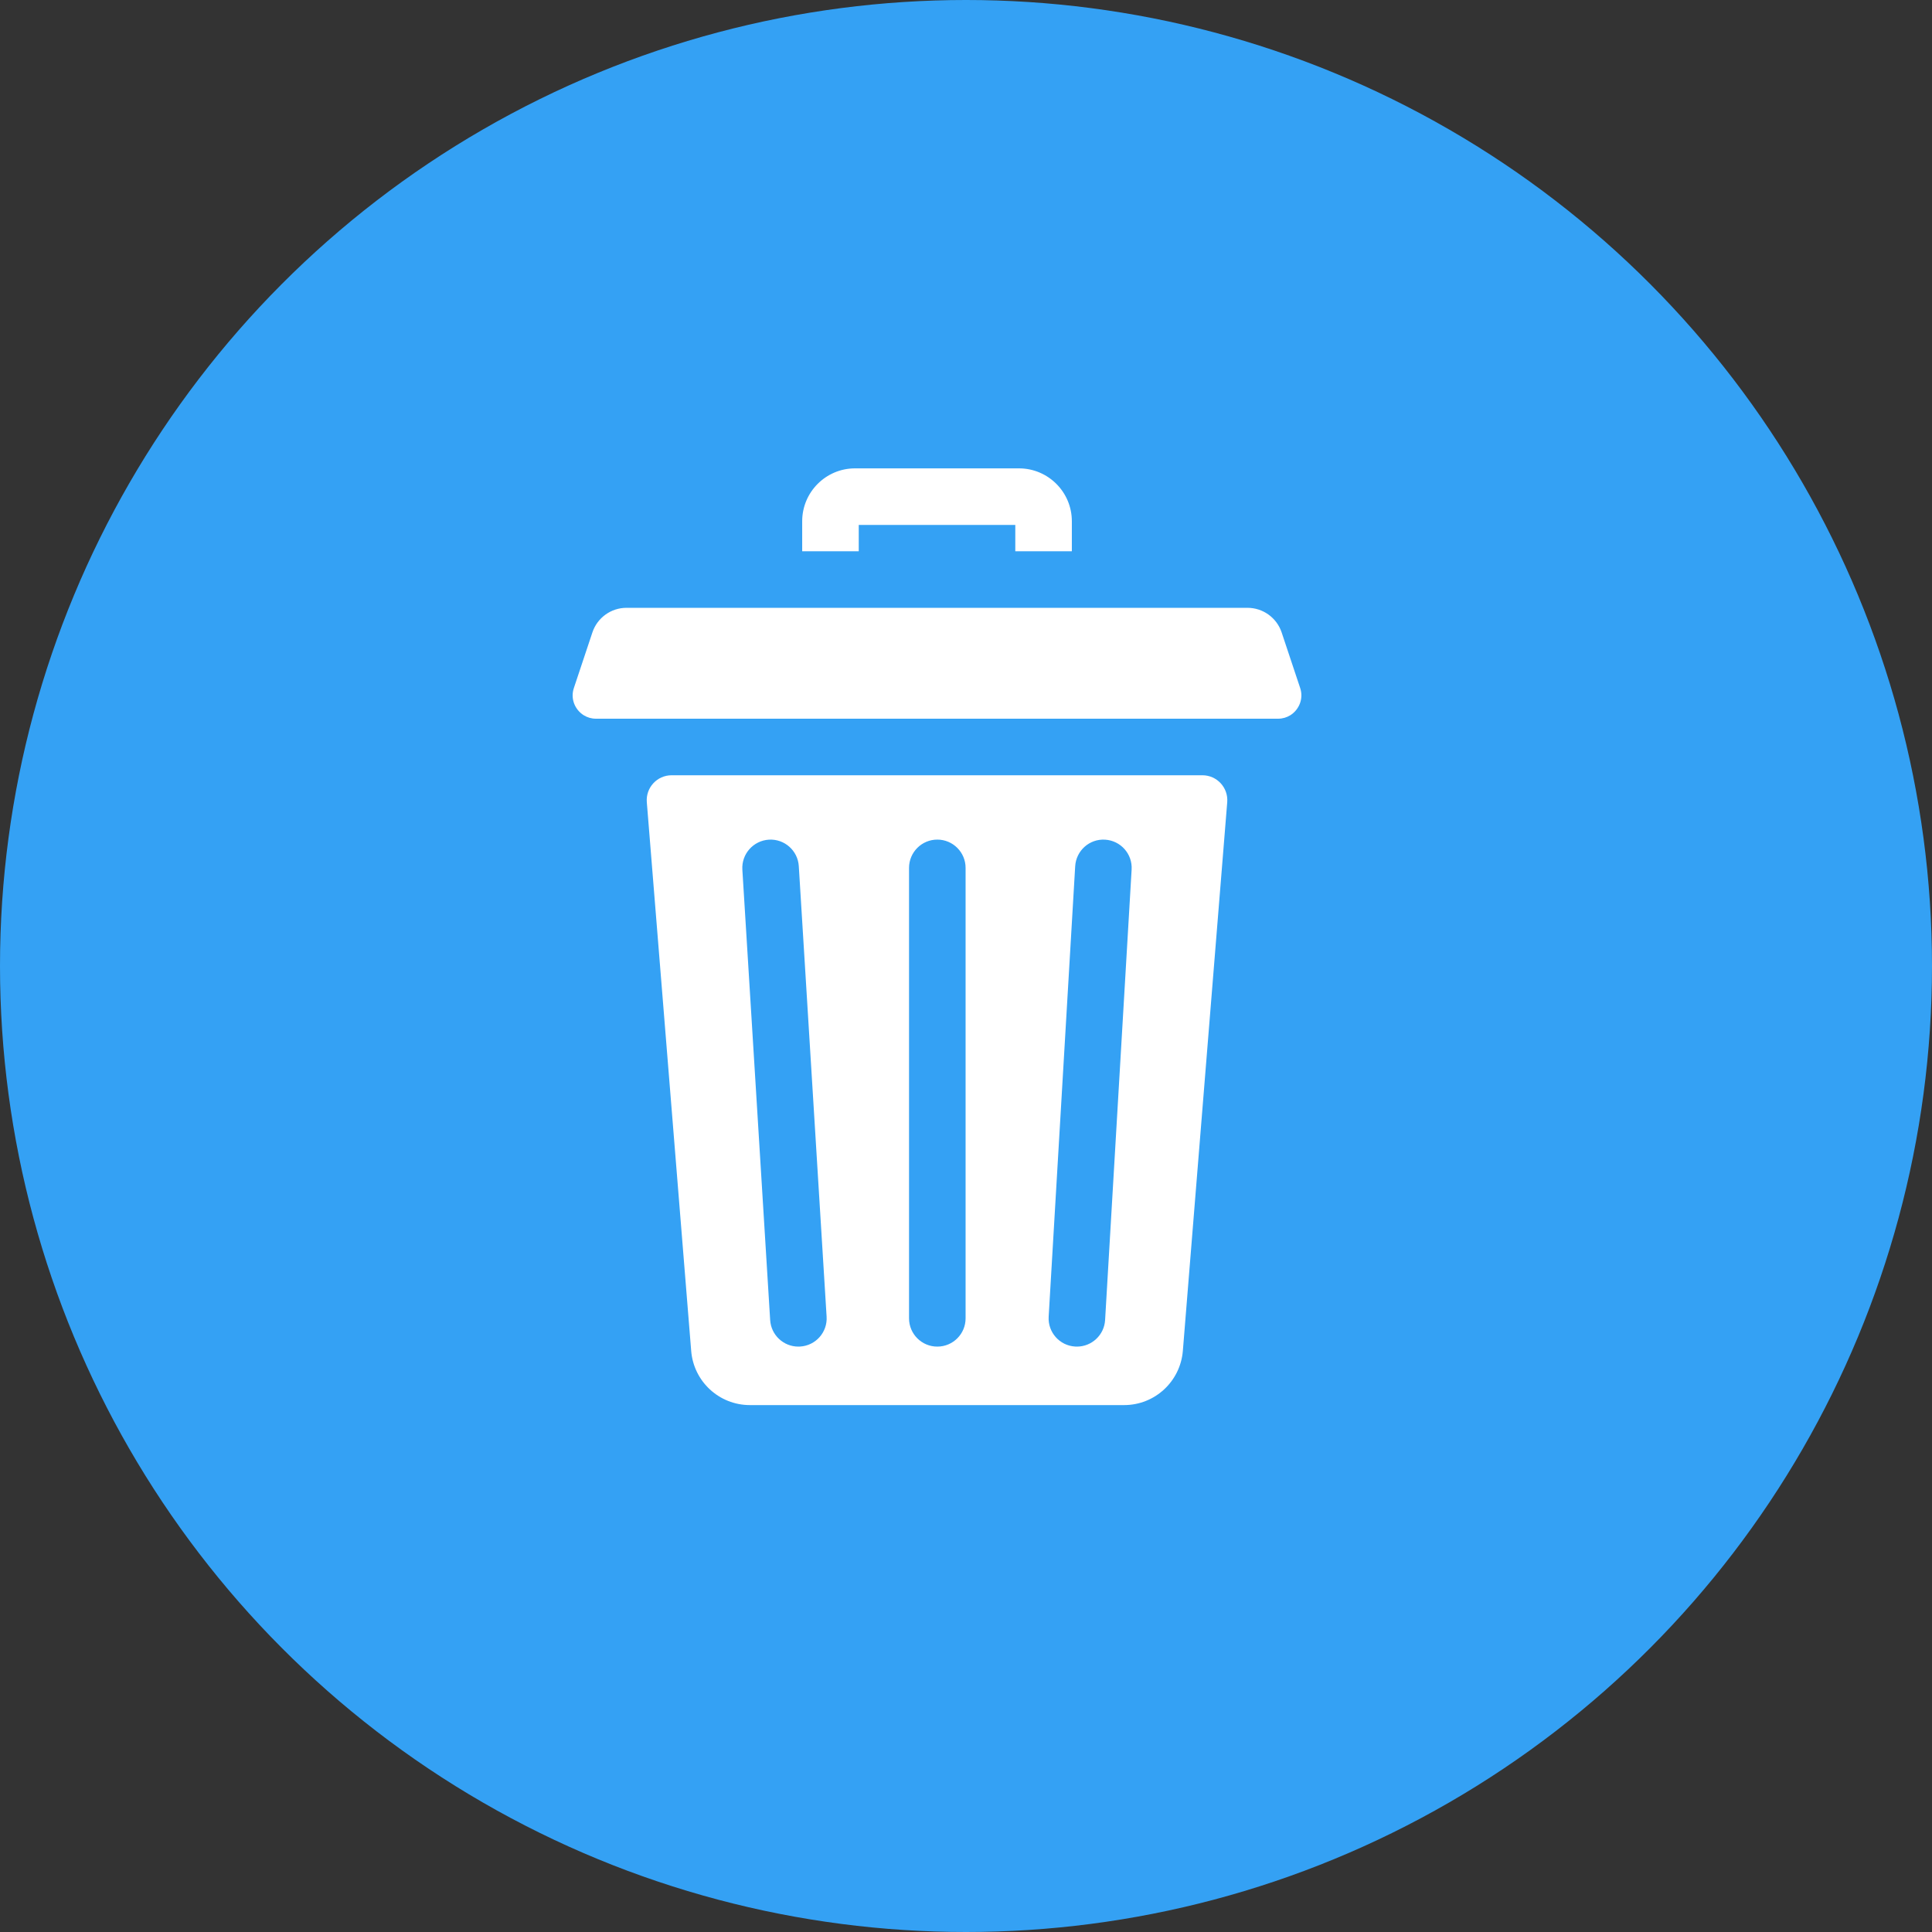 <svg width="33" height="33" viewBox="0 0 33 33" fill="none" xmlns="http://www.w3.org/2000/svg">
<rect x="0" y="0" width="33" height="33" fill="#333333" stroke="none"/>
<circle cx="16.5" cy="16.5" r="16.5" fill="#34A1F4"/>
<g clip-path="url(#clip0_129_8516)">
<path d="M14.668 8.966H17.342V9.416H18.308V8.903C18.308 8.405 17.903 8 17.405 8H14.604C14.107 8 13.702 8.405 13.702 8.903V9.416H14.668V8.966Z" fill="white"/>
<path d="M20.538 13.242H11.472C11.223 13.242 11.028 13.454 11.048 13.702L11.806 23.074C11.848 23.597 12.284 24 12.809 24H19.201C19.725 24 20.161 23.597 20.204 23.074L20.962 13.702C20.982 13.454 20.786 13.242 20.538 13.242ZM13.667 23C13.657 23.001 13.647 23.001 13.637 23.001C13.383 23.001 13.171 22.804 13.155 22.548L12.68 14.854C12.664 14.588 12.866 14.359 13.133 14.342C13.398 14.326 13.628 14.528 13.644 14.795L14.119 22.489C14.136 22.755 13.933 22.984 13.667 23ZM16.493 22.518C16.493 22.785 16.277 23.001 16.01 23.001C15.743 23.001 15.527 22.785 15.527 22.518V14.824C15.527 14.558 15.743 14.341 16.01 14.341C16.277 14.341 16.493 14.558 16.493 14.824V22.518ZM19.329 14.853L18.876 22.547C18.861 22.803 18.648 23.001 18.394 23.001C18.385 23.001 18.375 23.001 18.365 23C18.099 22.985 17.896 22.756 17.912 22.49L18.365 14.796C18.381 14.53 18.608 14.326 18.875 14.342C19.142 14.358 19.345 14.586 19.329 14.853Z" fill="white"/>
<path d="M22.208 11.752L21.891 10.801C21.807 10.551 21.572 10.382 21.308 10.382H10.701C10.437 10.382 10.203 10.551 10.119 10.801L9.802 11.752C9.741 11.935 9.82 12.122 9.969 12.216C10.03 12.254 10.101 12.276 10.18 12.276H21.83C21.909 12.276 21.98 12.254 22.041 12.216C22.189 12.122 22.269 11.935 22.208 11.752Z" fill="white"/>
</g>
<defs>
<clipPath id="clip0_129_8516">
<rect width="16" height="16" fill="white" transform="translate(8 8)"/>
</clipPath>
</defs>
</svg>
